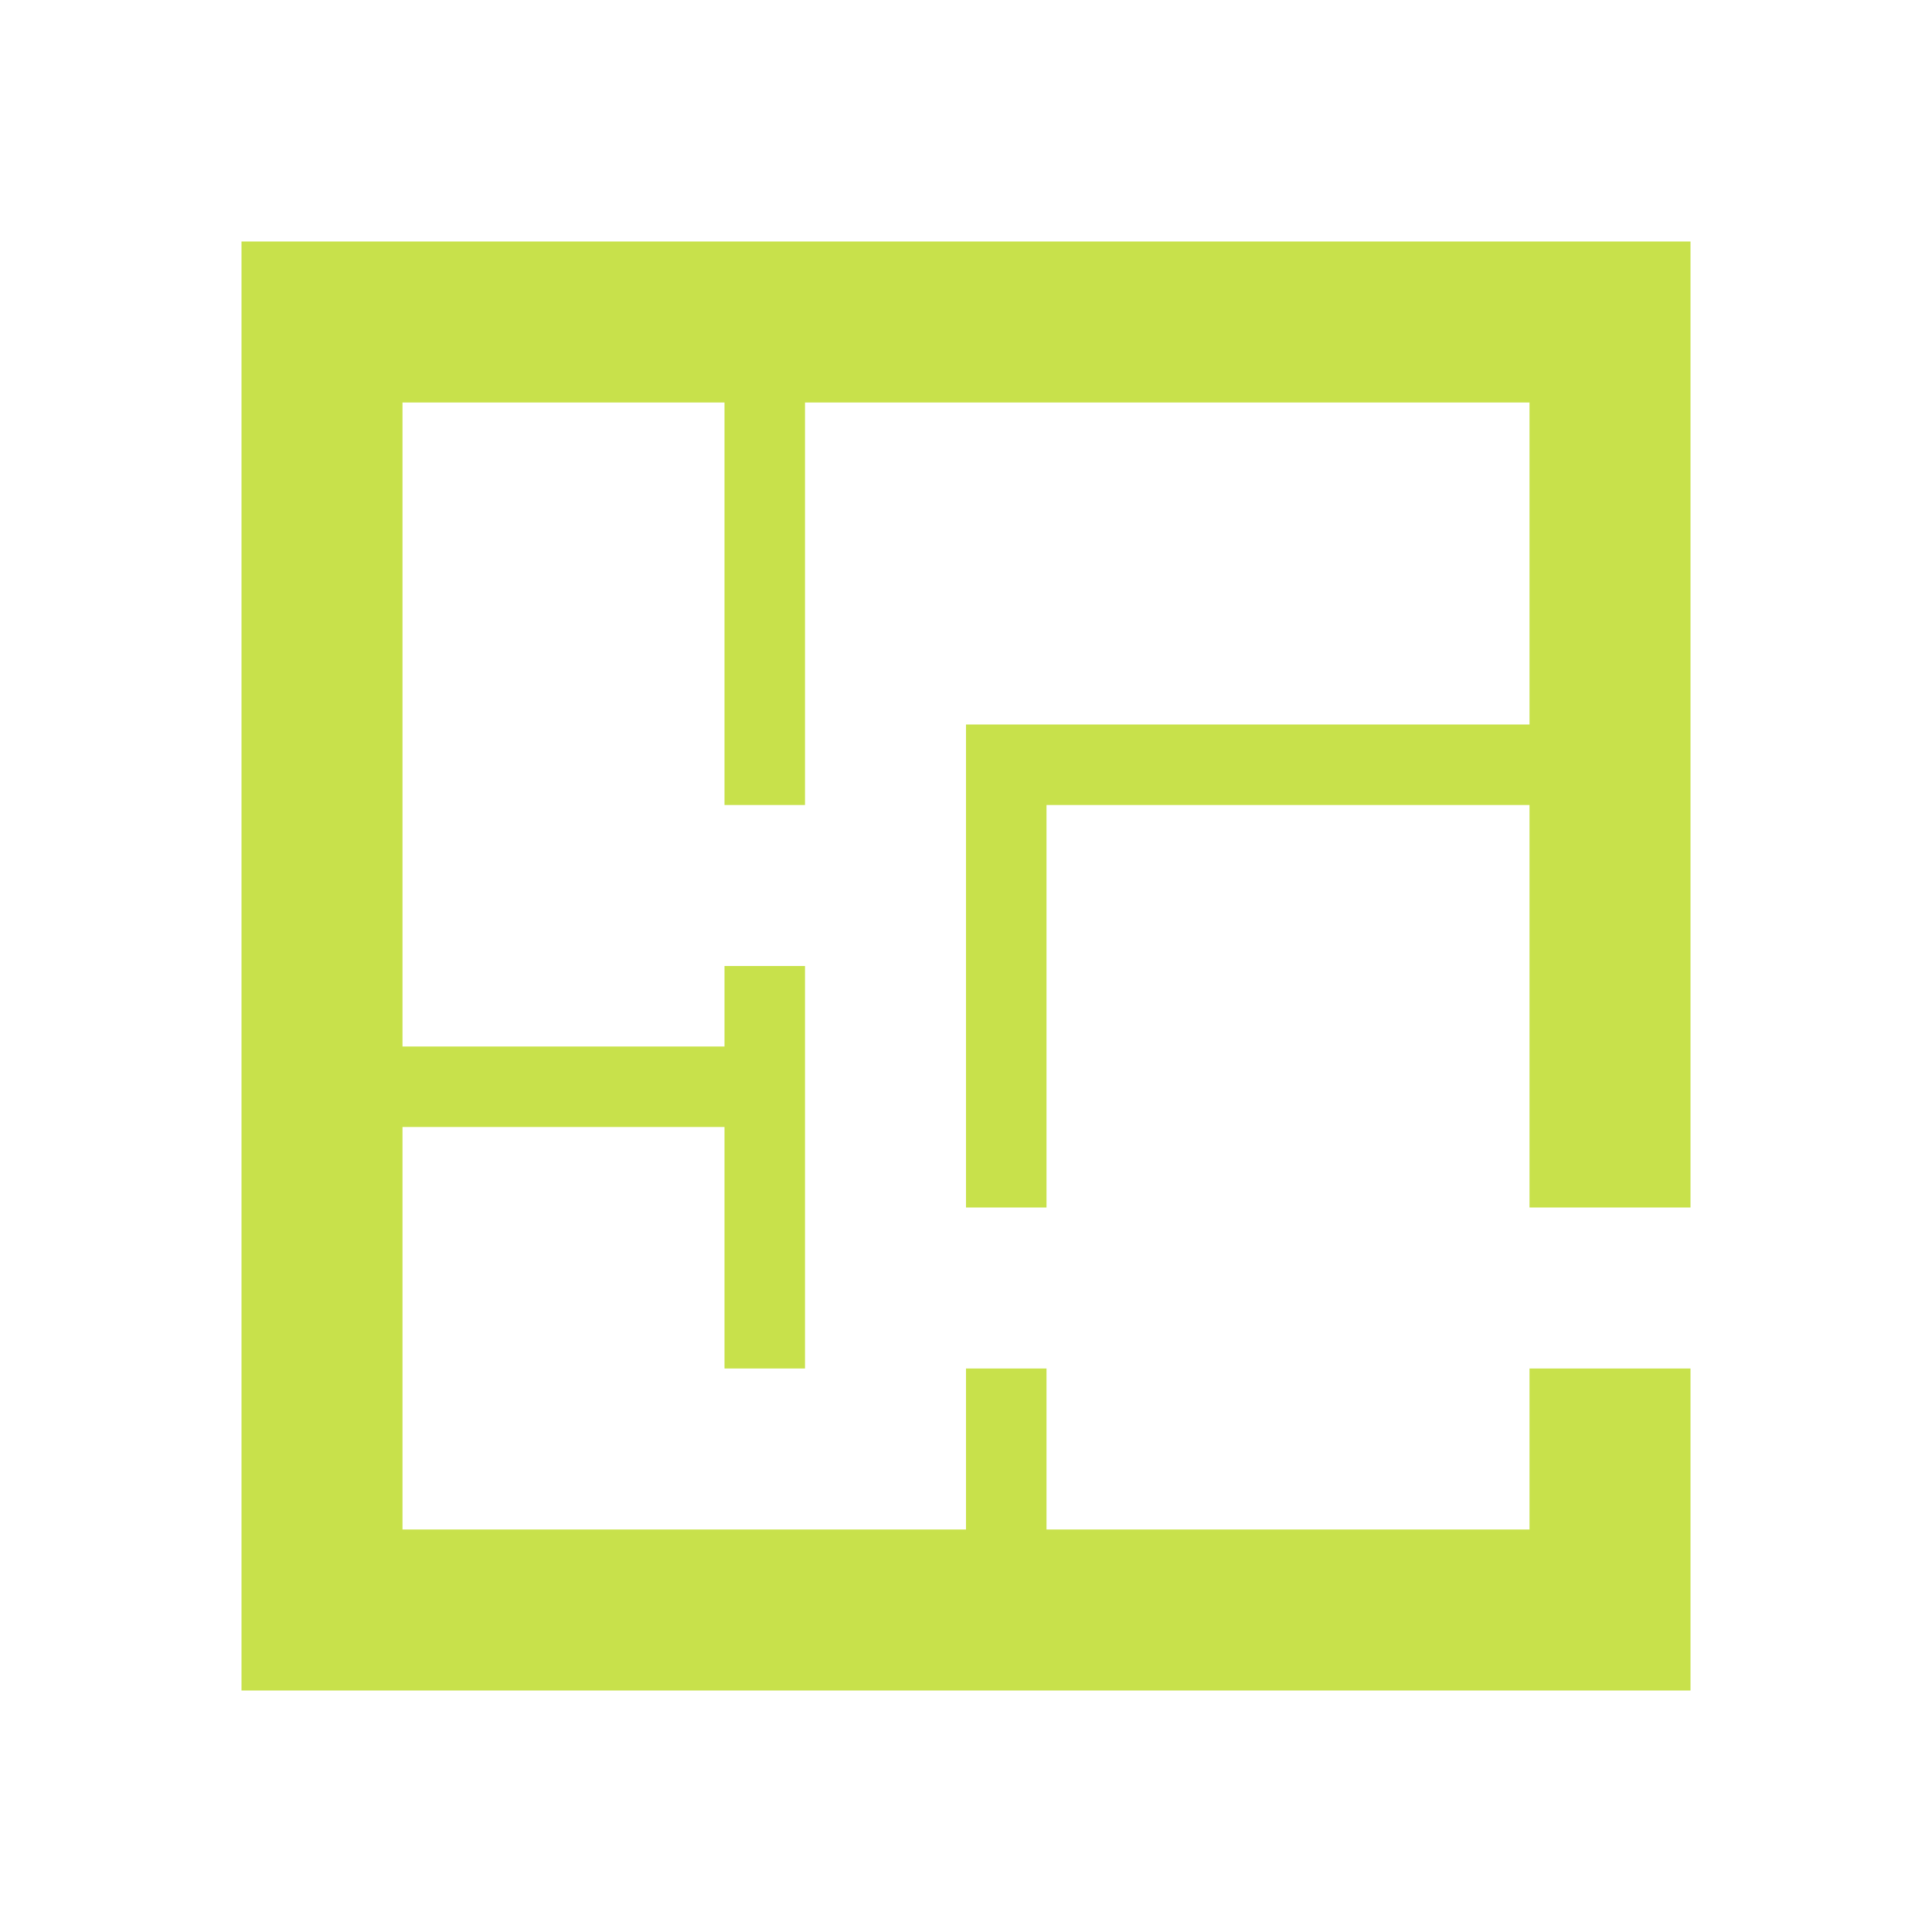 <svg width="24" height="24" viewBox="0 0 24 24" fill="none" xmlns="http://www.w3.org/2000/svg">
<g id="mdi:floor-plan">
<path id="Vector" d="M10 5V10H9V5H5V13H9V12H10V17H9V14H5V19H12V17H13V19H19V17H21V21H3V3H21V15H19V10H13V15H12V9H19V5H10Z" fill="#C8E14B"/>
</g>
</svg>
